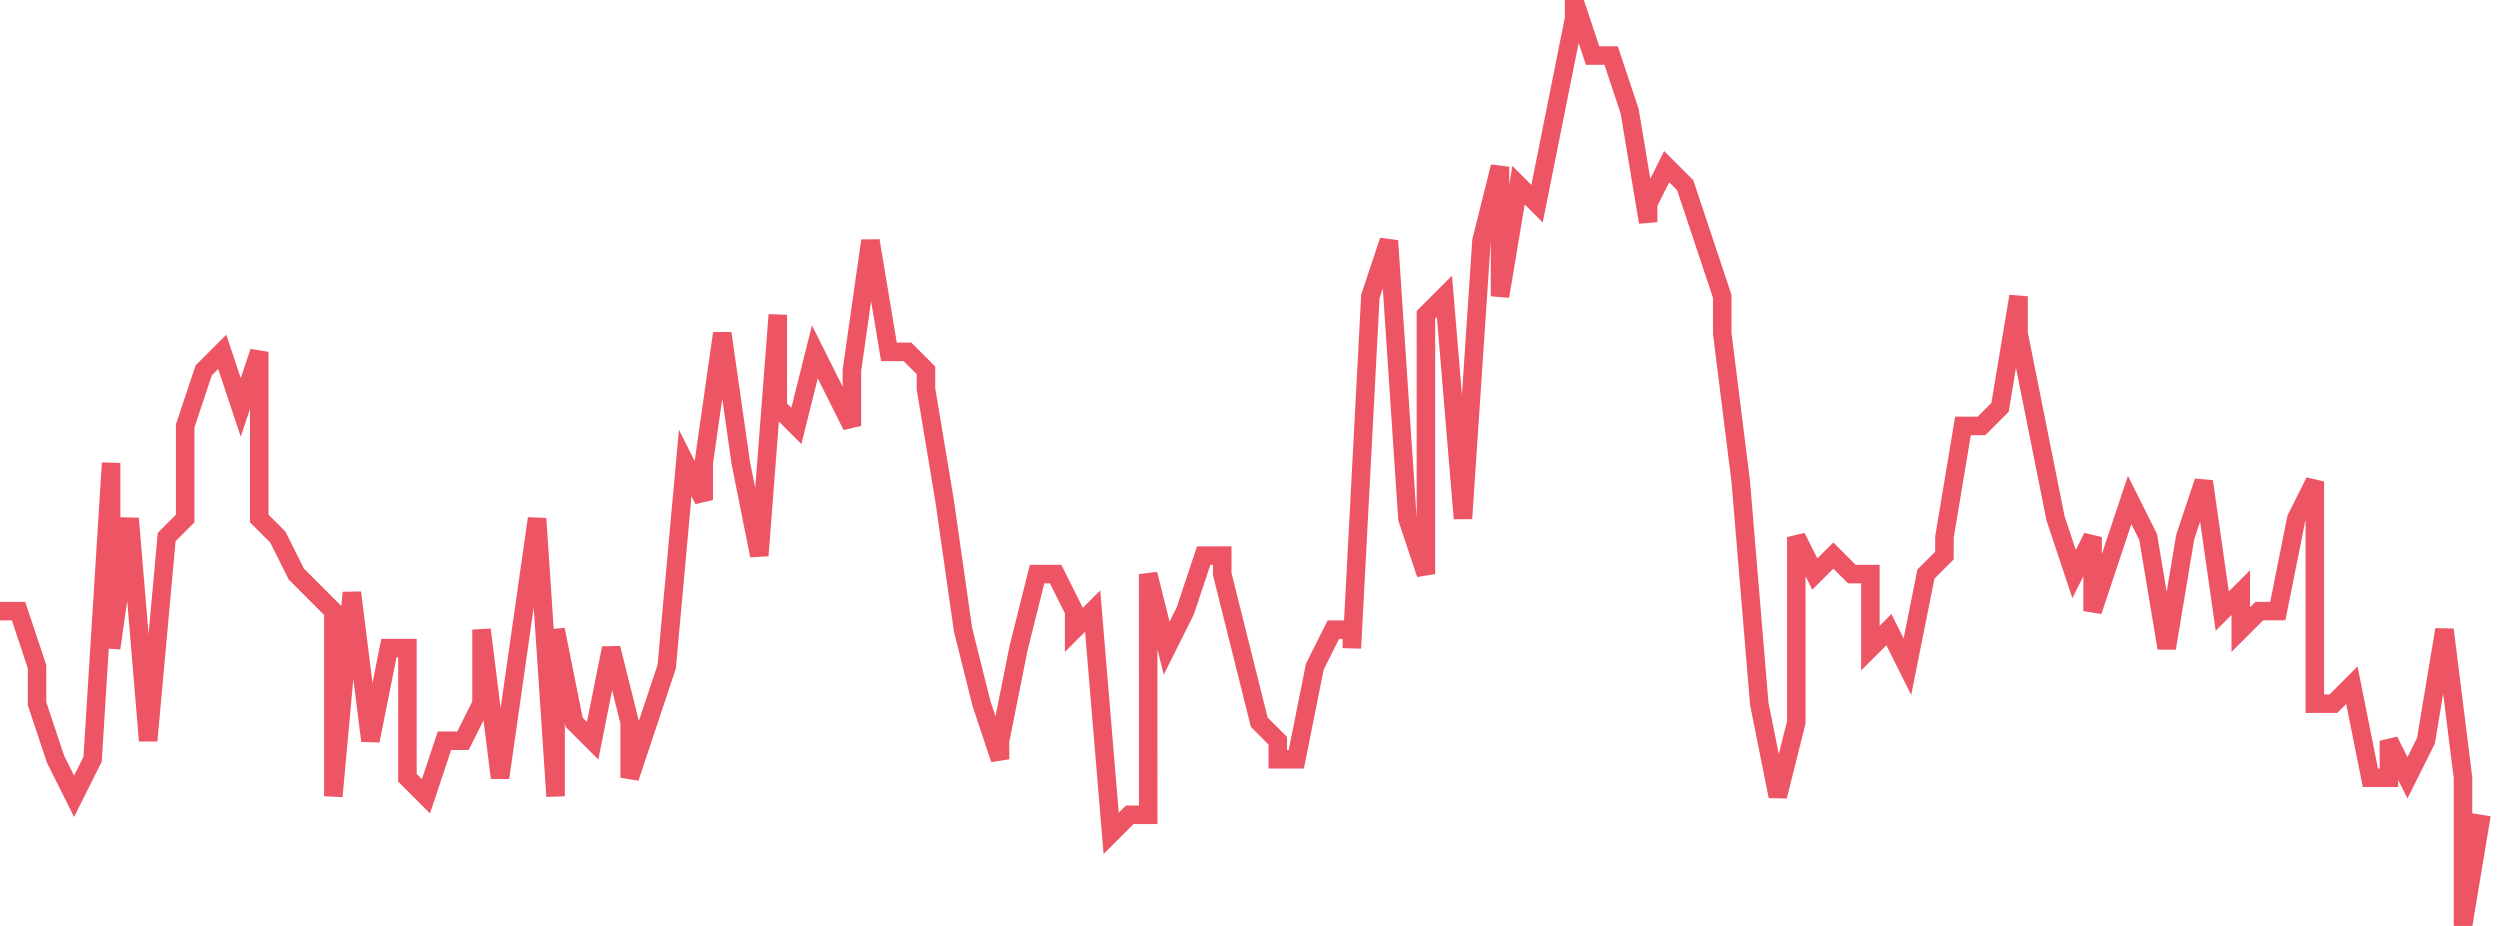 <svg xmlns="http://www.w3.org/2000/svg" width="135" height="50"><path fill="none" stroke="#ed5565" stroke-width="1" d="M0 33h1l1 3v2l1 3 1 2 1-2 1-16v10l1-7 1 12 1-11 1-1v-5l1-3 1-1 1 3 1-3v9l1 1 1 2 1 1 1 1v10l1-11 1 8 1-5h1v7l1 1 1-3h1l1-2v-4l1 8 1-7 1-7 1 15v-9l1 5 1 1 1-5 1 4v3l1-3 1-3 1-11 1 2v-2l1-7 1 7 1 5 1-13v5l1 1 1-4 1 2 1 2v-3l1-7 1 6h1l1 1v1l1 6 1 7 1 4 1 3v-1l1-5 1-4h1l1 2v1l1-1 1 12 1-1h1V31l1 4 1-2 1-3h1v1l1 4 1 4 1 1v1h1l1-5 1-2h1v1l1-19 1-3 1 15 1 3V17l1-1 1 12 1-15 1-4v7l1-6 1 1 1-5 1-5V0l1 3h1l1 3 1 6v-1l1-2 1 1 1 3 1 3v2l1 8 1 12 1 5 1-4V29l1 2 1-1 1 1h1v4l1-1 1 2 1-5 1-1v-1l1-6h1l1-1 1-6v2l1 5 1 5 1 3 1-2v4l1-3 1-3 1 2 1 6 1-6 1-3 1 7 1-1v2l1-1h1l1-5 1-2v12h1l1-1 1 5h1v-2l1 2 1-2 1-6 1 8v8l1-6"/></svg>